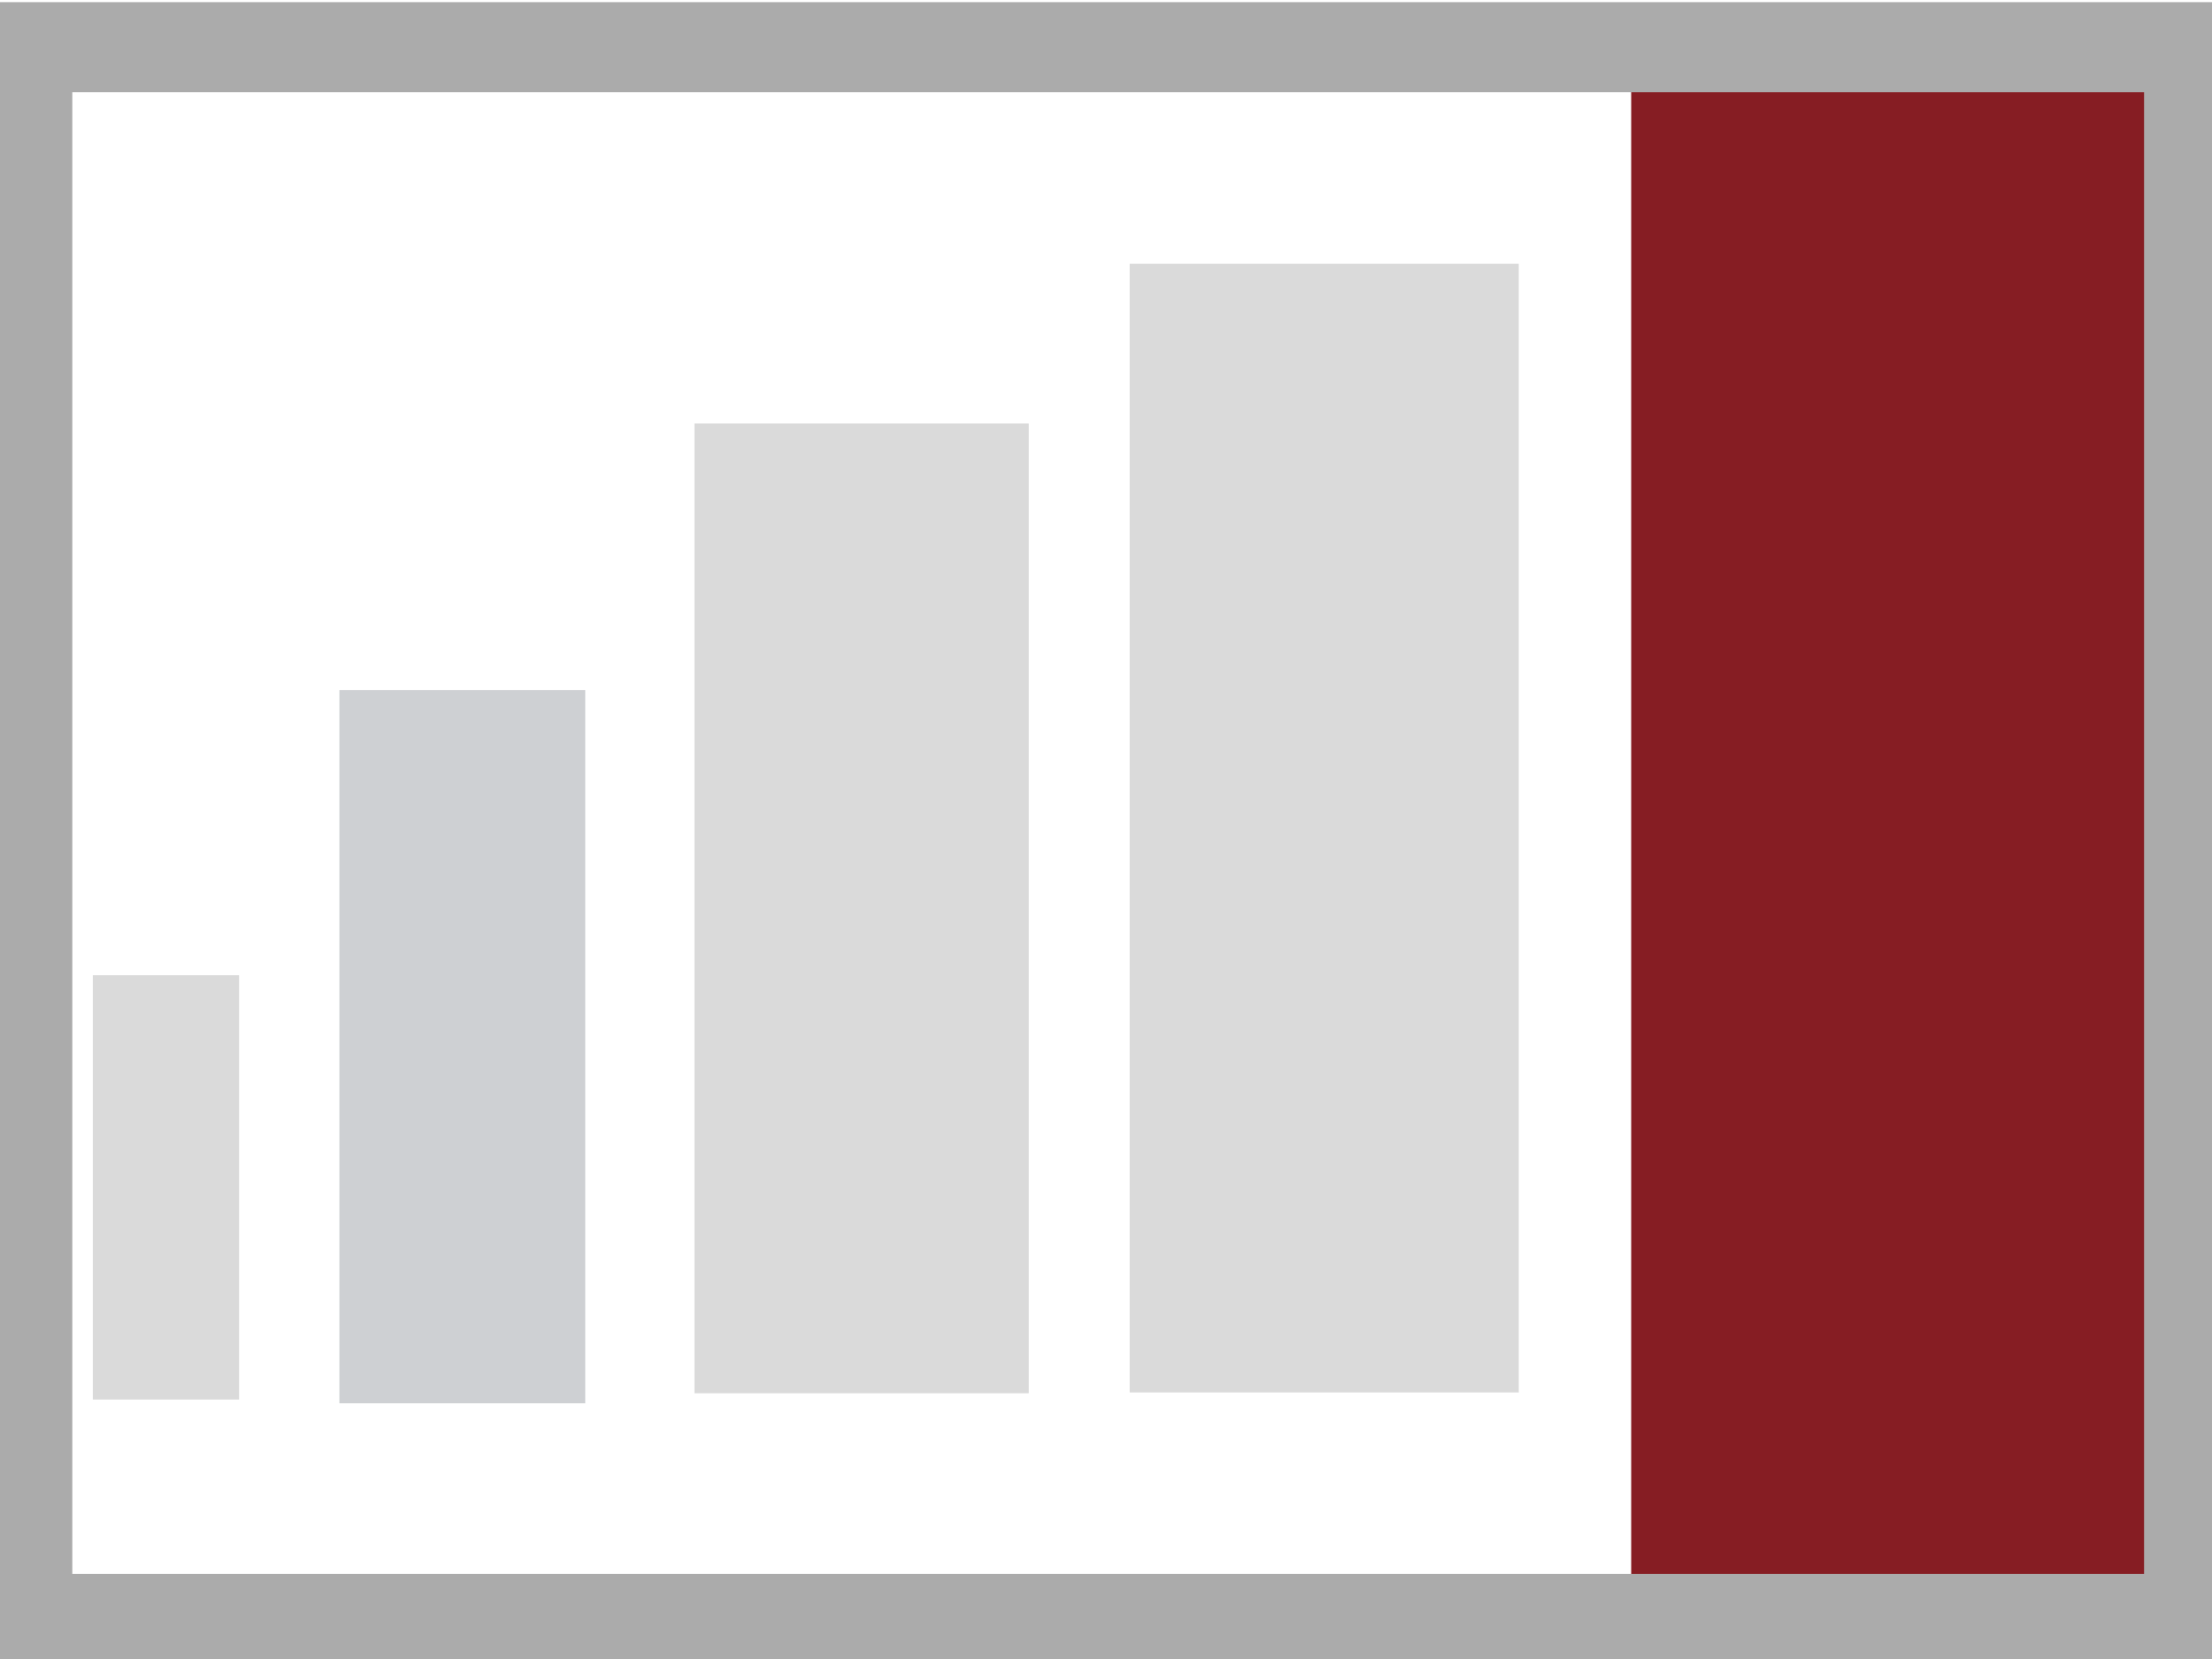 <?xml version="1.0" encoding="UTF-8" standalone="no"?>
<svg
   xmlns:dc="http://purl.org/dc/elements/1.1/"
   xmlns:cc="http://creativecommons.org/ns#"
   xmlns:rdf="http://www.w3.org/1999/02/22-rdf-syntax-ns#"
   xmlns:svg="http://www.w3.org/2000/svg"
   xmlns="http://www.w3.org/2000/svg"
   xmlns:sodipodi="http://sodipodi.sourceforge.net/DTD/sodipodi-0.dtd"
   xmlns:inkscape="http://www.inkscape.org/namespaces/inkscape"
   x="0"
   y="0"
   width="64"
   height="48"
   overflow="hidden"
   viewBox="0 0 257 192.75"
   preserveAspectRatio="xMidYMid"
   font-size="0"
   xml:space="preserve"
   version="1.1"
   id="svg1171"
   sodipodi:docname="sizeVLarge.svg"
   style="font-size:0px;overflow:hidden"
   inkscape:version="0.92.2 (5c3e80d, 2017-08-06)"><defs
     id="defs1175" /><sodipodi:namedview
     pagecolor="#ffffff"
     bordercolor="#666666"
     borderopacity="1"
     objecttolerance="10"
     gridtolerance="10"
     guidetolerance="10"
     inkscape:pageopacity="0"
     inkscape:pageshadow="2"
     inkscape:window-width="1920"
     inkscape:window-height="1017"
     id="namedview1173"
     showgrid="false"
     inkscape:zoom="10.39"
     inkscape:cx="32"
     inkscape:cy="9.3385201"
     inkscape:window-x="-8"
     inkscape:window-y="-8"
     inkscape:window-maximized="1"
     inkscape:current-layer="svg1171" /><g
     id="g1205"
     transform="matrix(1,0,0,1.039,0,-3.725)"><rect
       id="rect1157"
       style="fill:#dadada;stroke-width:0.336"
       xml:space="preserve"
       height="47.447"
       width="16.994"
       y="112.638"
       x="10.784" /><rect
       id="rect1159"
       style="fill:#dadada;stroke-width:0.336"
       xml:space="preserve"
       height="108.451"
       width="38.844"
       y="50.933"
       x="80.687" /><rect
       id="rect1161"
       style="fill:#dadada;stroke-width:0.336"
       xml:space="preserve"
       height="126.215"
       width="45.207"
       y="33.076"
       x="131.251" /><rect
       id="rect1163"
       style="fill:#861d23;fill-opacity:1;stroke-width:0.335"
       xml:space="preserve"
       height="166.791"
       width="59.662"
       y="13.177"
       x="189.518" /><rect
       id="rect1165"
       style="fill:#ced0d3;stroke-width:0.336"
       xml:space="preserve"
       height="79.749"
       width="28.564"
       y="80.757"
       x="39.432" /><g
       id="g1196"><rect
         x="3.364"
         y="8.861"
         width="250.782"
         height="175.766"
         xml:space="preserve"
         style="fill:none;stroke:#ababab;stroke-width:10.071"
         id="rect1167" /></g></g></svg>